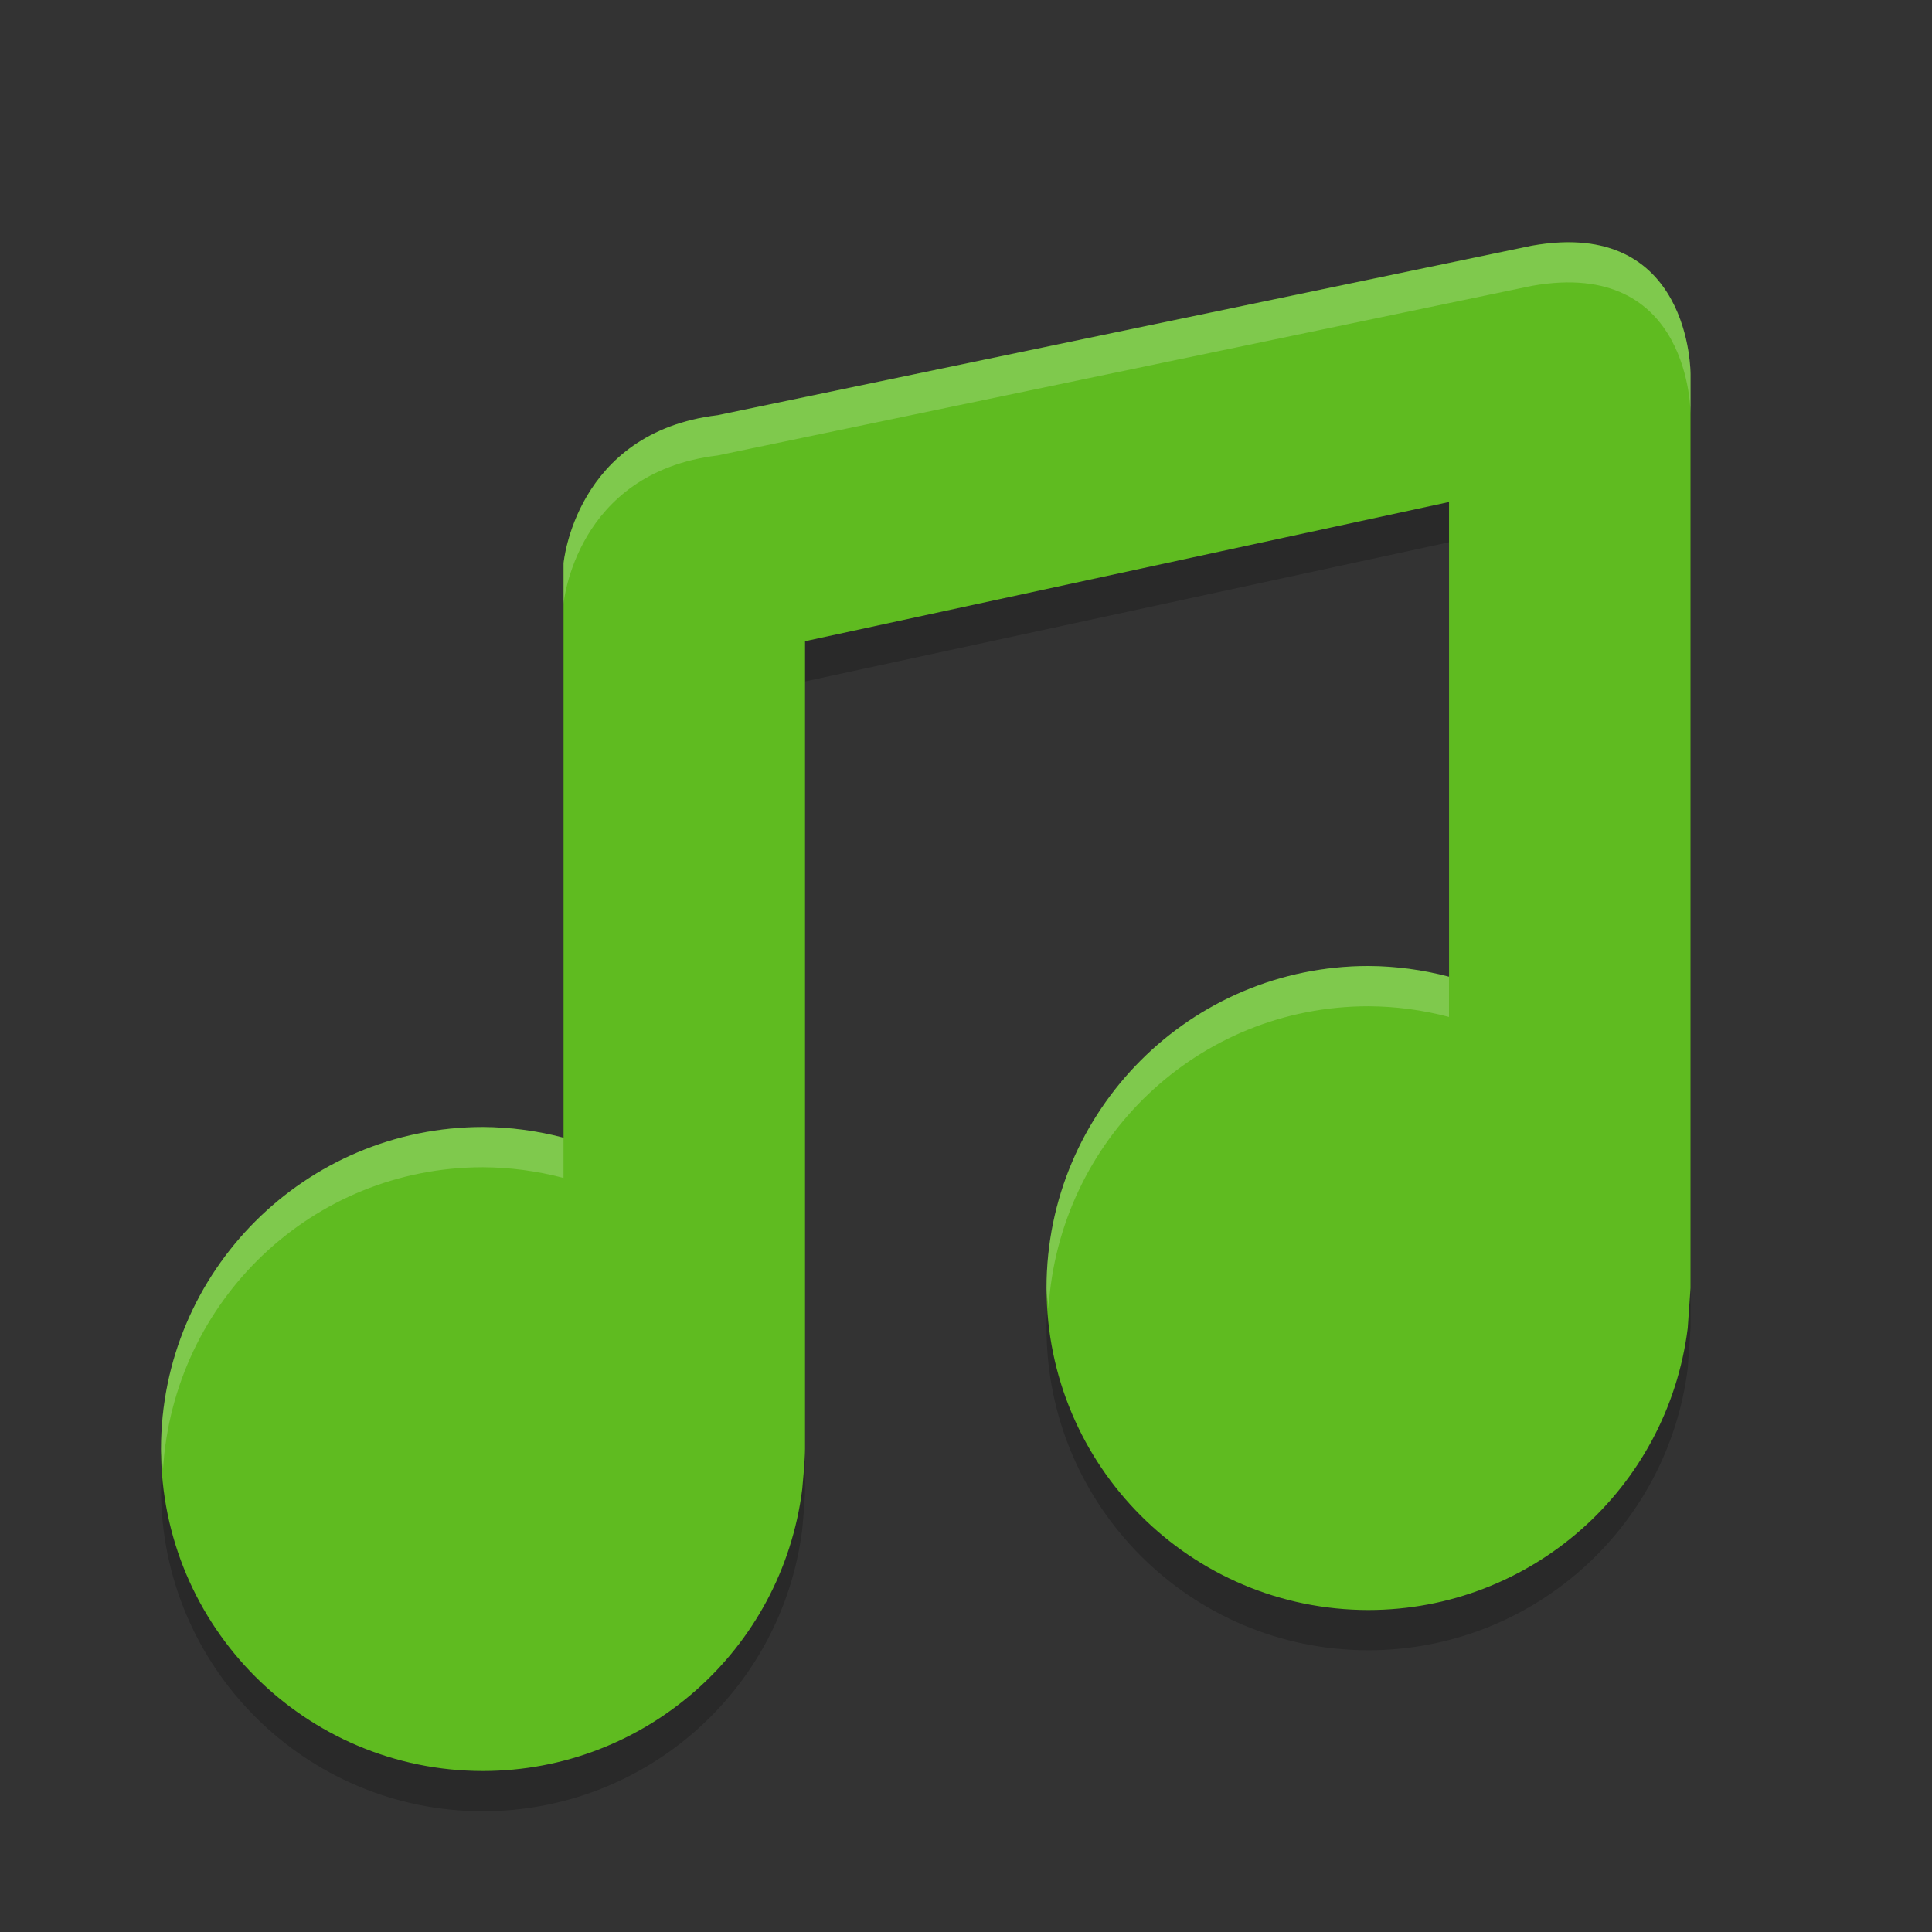 <svg height="24" width="24" xmlns="http://www.w3.org/2000/svg"><rect width="100%" height="100%" fill="#333333" stroke="none"/><path d="m38.058 4.103-20.231 4.213c-3.541.426-3.827 3.683-3.826 3.679v14.271c-.653-.173-1.325-.262-2-.266-4.418 0-8 3.582-8 8s3.582 8 8 8c4.029-.004 7.426-3.003 7.93-7 0 0 .07-.727.07-1v-20.07l16-3.458v11.794c-.653-.173-1.325-.262-2-.266-4.418 0-8 3.582-8 8s3.582 8 8 8c4.029-.004 7.426-3.003 7.93-7l .07-1v-22.703s.027-3.902-3.942-3.194z" opacity=".2" transform="matrix(.5 0 0 .5 0 1.5)"/><path d="m38.058 4.103-20.231 4.213c-3.541.426-3.827 3.683-3.826 3.679v14.271c-.653-.173-1.325-.262-2-.266-4.418 0-8 3.582-8 8s3.582 8 8 8c4.029-.004 7.426-3.003 7.93-7 0 0 .07-.727.07-1v-20.07l16-3.458v11.794c-.653-.173-1.325-.262-2-.266-4.418 0-8 3.582-8 8s3.582 8 8 8c4.029-.004 7.426-3.003 7.93-7l .07-1v-22.703s.027-3.902-3.942-3.194z" fill="#5fbb20" transform="matrix(.5 0 0 .5 0 1)"/><path d="m19.684 3.02c-.19-.019-.406-.011-.654.033l-10.115 2.105c-1.77.213-1.914 1.842-1.914 1.84v.5c-0.0.002.144-1.627 1.914-1.84l10.115-2.107c1.985-.354 1.971 1.598 1.971 1.598v-.5s.011-1.493-1.316-1.629zm-2.684 8.98c-2.209 0-4 1.791-4 4 0 .086.02.166.025.25.131-2.09 1.851-3.75 3.975-3.75.338.002.673.046 1 .133v-.5c-.327-.086-.662-.131-1-.133zm-11 2c-2.209 0-4 1.791-4 4 0 .086.02.166.025.25.131-2.09 1.851-3.75 3.975-3.75.338.002.673.046 1 .133v-.5c-.327-.086-.662-.131-1-.133z" fill="#fff" opacity=".2" transform="translate(0 -0)"/></svg>
